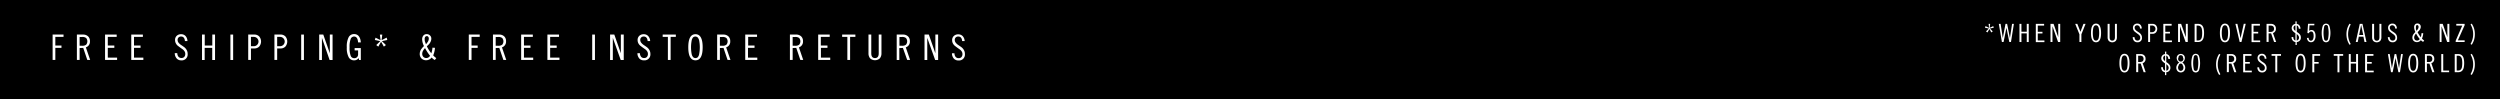 <svg id="Layer_1" data-name="Layer 1" xmlns="http://www.w3.org/2000/svg" viewBox="0 0 994 39.38"><defs><style>.cls-1{fill:#fff;}</style></defs><title>freeshipping-thin</title><rect width="994" height="39.38"/><path class="cls-1" d="M20.92,101.66V91.55h4.34v0.92H22v3.44h2.44v0.92H22v4.82H20.92Z" transform="translate(0 -77.81)"/><path class="cls-1" d="M30.57,101.66V91.55H33a2.87,2.87,0,0,1,2,.69,2.47,2.47,0,0,1,.76,1.92,2.36,2.36,0,0,1-1.62,2.48l1.71,5H34.71l-1.62-4.79-1.43.06v4.73H30.57Zm1.09-9.18V96h1a2.34,2.34,0,0,0,1.6-.43,2.08,2.08,0,0,0,0-2.63,2.35,2.35,0,0,0-1.6-.43h-1Z" transform="translate(0 -77.81)"/><path class="cls-1" d="M41.77,91.55h4.62v0.92H42.86v3.44h2.6v0.92h-2.6v3.89h3.7v0.92H41.77V91.55Z" transform="translate(0 -77.81)"/><path class="cls-1" d="M52.19,91.55h4.62v0.92H53.28v3.44h2.6v0.92h-2.6v3.89H57v0.92H52.19V91.55Z" transform="translate(0 -77.81)"/><path class="cls-1" d="M74.53,94.15h-1Q73.37,92.33,72,92.33a1.38,1.38,0,0,0-1,.37,1.29,1.29,0,0,0-.38,1A1.73,1.73,0,0,0,71,94.79a4.38,4.38,0,0,0,1,.9q0.6,0.39,1.19.82a3.82,3.82,0,0,1,1,1.13,3,3,0,0,1,.42,1.59,2.35,2.35,0,0,1-2.59,2.58A2.33,2.33,0,0,1,70.2,101a3.16,3.16,0,0,1-.71-2.07h1a2.29,2.29,0,0,0,.45,1.42,1.49,1.49,0,0,0,1.22.51,1.42,1.42,0,0,0,1.1-.43,1.75,1.75,0,0,0,.4-1.23,1.82,1.82,0,0,0-.3-1,2.88,2.88,0,0,0-.75-0.79l-1-.71q-0.53-.39-1-0.76A3,3,0,0,1,69.9,95a2.64,2.64,0,0,1-.3-1.25,2.25,2.25,0,0,1,.67-1.71A2.44,2.44,0,0,1,72,91.41a2.31,2.31,0,0,1,1.77.71A3.07,3.07,0,0,1,74.53,94.15Z" transform="translate(0 -77.81)"/><path class="cls-1" d="M80.32,91.55h1.09v4.37h3V91.55h1.09v10.11H84.38V96.84h-3v4.82H80.32V91.55Z" transform="translate(0 -77.81)"/><path class="cls-1" d="M91.61,91.55H92.7v10.11H91.61V91.55Z" transform="translate(0 -77.81)"/><path class="cls-1" d="M98.69,101.66V91.55h2.38a2.6,2.6,0,0,1,2,.76,3.13,3.13,0,0,1,0,4,2.6,2.6,0,0,1-2,.76H99.78v4.56H98.69Zm1.09-9.18v3.7h1.15a1.85,1.85,0,0,0,0-3.7H99.78Z" transform="translate(0 -77.81)"/><path class="cls-1" d="M109.11,101.66V91.55h2.38a2.6,2.6,0,0,1,2,.76,3.13,3.13,0,0,1,0,4,2.6,2.6,0,0,1-2,.76H110.2v4.56h-1.09Zm1.09-9.18v3.7h1.15a1.85,1.85,0,0,0,0-3.7H110.2Z" transform="translate(0 -77.81)"/><path class="cls-1" d="M119.75,91.55h1.09v10.11h-1.09V91.55Z" transform="translate(0 -77.81)"/><path class="cls-1" d="M126.83,91.55h1.71l2.6,7.45h0V91.55h1.09v10.11h-1.18L128,92.87h0v8.79h-1.09V91.55Z" transform="translate(0 -77.81)"/><path class="cls-1" d="M143.46,94.66h-1.09q-0.15-2.32-1.58-2.32a1.44,1.44,0,0,0-1.37,1,8.85,8.85,0,0,0-.43,3.3,8.85,8.85,0,0,0,.43,3.3,1.44,1.44,0,0,0,1.37,1,1.58,1.58,0,0,0,1.18-.41,1.62,1.62,0,0,0,.41-1.18V97.85H141V96.93h2.46v4.73h-0.7l-0.14-.76a2.17,2.17,0,0,1-1.83.9,2.38,2.38,0,0,1-2.15-1.22,7.91,7.91,0,0,1-.75-4,7.91,7.91,0,0,1,.75-4,2.38,2.38,0,0,1,2.15-1.22,2.42,2.42,0,0,1,1.18.27,2.19,2.19,0,0,1,.81.75,3.91,3.91,0,0,1,.47,1A6.1,6.1,0,0,1,143.46,94.66Z" transform="translate(0 -77.81)"/><path class="cls-1" d="M152,91.55l-0.28,2.21,2-1L154,93.71l-2.16.45,1.6,1.57-0.81.62-1.11-1.93-1.11,1.93-0.81-.62,1.6-1.57-2.16-.45,0.28-.92,2,1-0.28-2.21H152Z" transform="translate(0 -77.81)"/><path class="cls-1" d="M171.94,96.76l1,0.06a8.94,8.94,0,0,1-.7,3,6.57,6.57,0,0,0,1.23,1.09l-0.59.76a4.15,4.15,0,0,1-1.26-1,2.69,2.69,0,0,1-2.14,1.09,2.57,2.57,0,0,1-1.89-.69,2.53,2.53,0,0,1-.7-1.88,2.76,2.76,0,0,1,.09-0.7,4.57,4.57,0,0,1,.19-0.59,2.72,2.72,0,0,1,.33-0.55l0.34-.45q0.1-.13.39-0.43l0.33-.36a6.22,6.22,0,0,1-.71-2.59,2.3,2.3,0,0,1,.5-1.59,1.63,1.63,0,0,1,1.27-.55,1.84,1.84,0,0,1,1.35.52,1.69,1.69,0,0,1,.52,1.25,2.84,2.84,0,0,1-.29,1.26,3.8,3.8,0,0,1-.58.91q-0.29.31-.9,0.9A12.9,12.9,0,0,0,171.49,99,8.48,8.48,0,0,0,171.94,96.76Zm-4.06,2.38a1.77,1.77,0,0,0,.44,1.27,1.64,1.64,0,0,0,1.25.47,1.46,1.46,0,0,0,.78-0.24A2.16,2.16,0,0,0,171,100a16.85,16.85,0,0,1-2-3.07,4.58,4.58,0,0,0-.75,1A2.4,2.4,0,0,0,167.88,99.14Zm1-5.67q0,0.15,0,.31a2.83,2.83,0,0,0,0,.32L169,94.36a2.29,2.29,0,0,0,.09.29l0.08,0.24,0.1,0.27,0.09,0.24a6.32,6.32,0,0,0,.85-1.16,2.37,2.37,0,0,0,.28-1.15,1,1,0,0,0-.22-0.64,0.64,0.64,0,0,0-.5-0.28Q168.83,92.17,168.83,93.47Z" transform="translate(0 -77.81)"/><path class="cls-1" d="M186.39,101.66V91.55h4.34v0.92h-3.25v3.44h2.44v0.92h-2.44v4.82h-1.09Z" transform="translate(0 -77.81)"/><path class="cls-1" d="M196,101.66V91.55h2.44a2.87,2.87,0,0,1,2,.69,2.47,2.47,0,0,1,.76,1.92,2.36,2.36,0,0,1-1.62,2.48l1.71,5h-1.15l-1.62-4.79-1.43.06v4.73H196Zm1.09-9.18V96h1a2.34,2.34,0,0,0,1.6-.43,2.08,2.08,0,0,0,0-2.63,2.35,2.35,0,0,0-1.6-.43h-1Z" transform="translate(0 -77.81)"/><path class="cls-1" d="M207.23,91.55h4.62v0.92h-3.53v3.44h2.6v0.92h-2.6v3.89H212v0.92h-4.79V91.55Z" transform="translate(0 -77.81)"/><path class="cls-1" d="M217.65,91.55h4.62v0.92h-3.53v3.44h2.6v0.92h-2.6v3.89h3.7v0.92h-4.79V91.55Z" transform="translate(0 -77.81)"/><path class="cls-1" d="M235.46,91.55h1.09v10.11h-1.09V91.55Z" transform="translate(0 -77.81)"/><path class="cls-1" d="M242.54,91.55h1.71l2.6,7.45h0V91.55H248v10.11H246.8l-3.14-8.79h0v8.79h-1.09V91.55Z" transform="translate(0 -77.81)"/><path class="cls-1" d="M258.5,94.15h-1q-0.15-1.82-1.55-1.82a1.38,1.38,0,0,0-1,.37,1.29,1.29,0,0,0-.38,1,1.73,1.73,0,0,0,.42,1.13,4.38,4.38,0,0,0,1,.9q0.6,0.39,1.19.82a3.82,3.82,0,0,1,1,1.13,3,3,0,0,1,.42,1.59A2.35,2.35,0,0,1,256,101.8a2.33,2.33,0,0,1-1.85-.78,3.16,3.16,0,0,1-.71-2.07h1a2.29,2.29,0,0,0,.45,1.42,1.49,1.49,0,0,0,1.22.51,1.42,1.42,0,0,0,1.1-.43,1.75,1.75,0,0,0,.4-1.23,1.82,1.82,0,0,0-.3-1,2.88,2.88,0,0,0-.75-0.79l-1-.71q-0.53-.39-1-0.76a3,3,0,0,1-.75-0.94,2.64,2.64,0,0,1-.3-1.25,2.25,2.25,0,0,1,.67-1.71,2.44,2.44,0,0,1,1.76-.64,2.31,2.31,0,0,1,1.77.71A3.07,3.07,0,0,1,258.5,94.15Z" transform="translate(0 -77.81)"/><path class="cls-1" d="M263.47,91.55h5.24v0.92h-2.07v9.18h-1.09V92.47h-2.07V91.55Z" transform="translate(0 -77.81)"/><path class="cls-1" d="M276.52,91.41q2.86,0,2.86,5.19t-2.86,5.19q-2.86,0-2.86-5.19T276.52,91.41ZM278,99.22A14.11,14.11,0,0,0,278,94a2.68,2.68,0,0,0-.62-1.32,1.38,1.38,0,0,0-1.81,0A2.68,2.68,0,0,0,275,94a14.11,14.11,0,0,0,0,5.24,2.68,2.68,0,0,0,.62,1.32,1.38,1.38,0,0,0,1.81,0A2.68,2.68,0,0,0,278,99.22Z" transform="translate(0 -77.81)"/><path class="cls-1" d="M285.14,101.66V91.55h2.44a2.87,2.87,0,0,1,2,.69,2.47,2.47,0,0,1,.76,1.92,2.36,2.36,0,0,1-1.62,2.48l1.71,5h-1.15l-1.62-4.79-1.43.06v4.73h-1.09Zm1.09-9.18V96h1a2.34,2.34,0,0,0,1.6-.43,2.08,2.08,0,0,0,0-2.63,2.35,2.35,0,0,0-1.6-.43h-1Z" transform="translate(0 -77.81)"/><path class="cls-1" d="M296.34,91.55H301v0.92h-3.53v3.44H300v0.92h-2.6v3.89h3.7v0.92h-4.79V91.55Z" transform="translate(0 -77.81)"/><path class="cls-1" d="M314.07,101.66V91.55h2.44a2.87,2.87,0,0,1,2,.69,2.47,2.47,0,0,1,.76,1.92,2.36,2.36,0,0,1-1.62,2.48l1.71,5h-1.15l-1.62-4.79-1.43.06v4.73h-1.09Zm1.09-9.18V96h1a2.34,2.34,0,0,0,1.6-.43,2.08,2.08,0,0,0,0-2.63,2.35,2.35,0,0,0-1.6-.43h-1Z" transform="translate(0 -77.81)"/><path class="cls-1" d="M325.27,91.55h4.62v0.92h-3.53v3.44H329v0.92h-2.6v3.89h3.7v0.92h-4.79V91.55Z" transform="translate(0 -77.81)"/><path class="cls-1" d="M334.86,91.55h5.24v0.92H338v9.18h-1.09V92.47h-2.07V91.55Z" transform="translate(0 -77.81)"/><path class="cls-1" d="M345.33,91.55h1.09V99q0,1.9,1.48,1.9t1.48-1.9V91.55h1.09V99a3.07,3.07,0,0,1-.64,2,2.86,2.86,0,0,1-3.88,0,3.07,3.07,0,0,1-.64-2V91.55Z" transform="translate(0 -77.81)"/><path class="cls-1" d="M356.53,101.66V91.55H359a2.87,2.87,0,0,1,2,.69,2.47,2.47,0,0,1,.76,1.92,2.36,2.36,0,0,1-1.62,2.48l1.71,5h-1.15L359,96.87l-1.43.06v4.73h-1.09Zm1.09-9.18V96h1a2.34,2.34,0,0,0,1.6-.43,2.08,2.08,0,0,0,0-2.63,2.35,2.35,0,0,0-1.6-.43h-1Z" transform="translate(0 -77.81)"/><path class="cls-1" d="M367.59,91.55h1.71L371.9,99h0V91.55H373v10.11h-1.18l-3.14-8.79h0v8.79h-1.09V91.55Z" transform="translate(0 -77.81)"/><path class="cls-1" d="M383.55,94.15h-1q-0.15-1.82-1.55-1.82a1.38,1.38,0,0,0-1,.37,1.29,1.29,0,0,0-.38,1,1.73,1.73,0,0,0,.42,1.13,4.38,4.38,0,0,0,1,.9q0.6,0.39,1.19.82a3.82,3.82,0,0,1,1,1.13,3,3,0,0,1,.42,1.59,2.35,2.35,0,0,1-2.59,2.58,2.33,2.33,0,0,1-1.85-.78,3.16,3.16,0,0,1-.71-2.07h1a2.29,2.29,0,0,0,.45,1.42,1.49,1.49,0,0,0,1.22.51,1.42,1.42,0,0,0,1.1-.43,1.75,1.75,0,0,0,.4-1.23,1.82,1.82,0,0,0-.3-1,2.88,2.88,0,0,0-.75-0.79l-1-.71q-0.53-.39-1-0.76a3,3,0,0,1-.75-0.94,2.64,2.64,0,0,1-.3-1.25,2.25,2.25,0,0,1,.67-1.71,2.44,2.44,0,0,1,1.76-.64,2.31,2.31,0,0,1,1.77.71A3.07,3.07,0,0,1,383.55,94.15Z" transform="translate(0 -77.81)"/><path class="cls-1" d="M791.28,87.3l-0.2,1.58,1.44-.7,0.2,0.66-1.54.32,1.14,1.12-0.58.44L791,89.34l-0.79,1.38-0.58-.44,1.14-1.12-1.54-.32,0.2-.66,1.44,0.7-0.2-1.58h0.66Z" transform="translate(0 -77.81)"/><path class="cls-1" d="M794.73,87.3h0.72l0.86,5.64h0l1.08-5.64h0.64l1.12,5.64h0L800,87.3h0.72l-1.16,7.22h-0.66l-1.14-5.67h0l-1.14,5.67h-0.66Z" transform="translate(0 -77.81)"/><path class="cls-1" d="M802.94,87.3h0.78v3.12h2.12V87.3h0.78v7.22h-0.78V91.08h-2.12v3.44h-0.78V87.3Z" transform="translate(0 -77.81)"/><path class="cls-1" d="M809.44,87.3h3.3V88h-2.52v2.46h1.86v0.66h-1.86v2.78h2.64v0.66h-3.42V87.3Z" transform="translate(0 -77.81)"/><path class="cls-1" d="M815.28,87.3h1.22l1.86,5.32h0V87.3h0.78v7.22h-0.84l-2.24-6.28h0v6.28h-0.78V87.3Z" transform="translate(0 -77.81)"/><path class="cls-1" d="M825.1,87.3h0.84l1.24,3.16,1.2-3.16h0.84l-1.66,4.16v3.06h-0.78V91.46Z" transform="translate(0 -77.81)"/><path class="cls-1" d="M833.38,87.2q2,0,2,3.71t-2,3.71q-2,0-2-3.71T833.38,87.2Zm1.08,5.58a10.09,10.09,0,0,0,0-3.74A1.93,1.93,0,0,0,834,88.1a1,1,0,0,0-1.29,0,1.92,1.92,0,0,0-.44.94,10.09,10.09,0,0,0,0,3.74,1.92,1.92,0,0,0,.44.94,1,1,0,0,0,1.29,0A1.93,1.93,0,0,0,834.47,92.78Z" transform="translate(0 -77.81)"/><path class="cls-1" d="M838,87.3h0.78v5.3q0,1.36,1.06,1.36t1.06-1.36V87.3h0.78v5.32a2.19,2.19,0,0,1-.46,1.46,2,2,0,0,1-2.77,0,2.19,2.19,0,0,1-.46-1.46V87.3Z" transform="translate(0 -77.81)"/><path class="cls-1" d="M851.56,89.16h-0.72a1.14,1.14,0,0,0-1.11-1.3,1,1,0,0,0-.72.27,0.91,0.91,0,0,0-.27.68,1.24,1.24,0,0,0,.3.81,3.13,3.13,0,0,0,.73.64q0.42,0.28.85,0.58a2.74,2.74,0,0,1,.73.8,2.15,2.15,0,0,1,.3,1.13,1.68,1.68,0,0,1-1.85,1.84,1.66,1.66,0,0,1-1.32-.56,2.26,2.26,0,0,1-.51-1.48h0.72a1.64,1.64,0,0,0,.32,1,1.06,1.06,0,0,0,.87.37,1,1,0,0,0,.79-0.31,1.25,1.25,0,0,0,.29-0.88,1.31,1.31,0,0,0-.21-0.71,2.06,2.06,0,0,0-.54-0.56l-0.7-.51-0.7-.54a2.12,2.12,0,0,1-.54-0.67,1.89,1.89,0,0,1-.21-0.89,1.61,1.61,0,0,1,.48-1.22,1.75,1.75,0,0,1,1.26-.46,1.65,1.65,0,0,1,1.26.51A2.19,2.19,0,0,1,851.56,89.16Z" transform="translate(0 -77.81)"/><path class="cls-1" d="M854.1,94.52V87.3h1.7a1.86,1.86,0,0,1,1.4.54,2.24,2.24,0,0,1,0,2.88,1.86,1.86,0,0,1-1.4.54h-0.92v3.26H854.1ZM854.88,88V90.6h0.82a1.32,1.32,0,0,0,0-2.64h-0.82Z" transform="translate(0 -77.81)"/><path class="cls-1" d="M860.14,87.3h3.3V88h-2.52v2.46h1.86v0.66h-1.86v2.78h2.64v0.66h-3.42V87.3Z" transform="translate(0 -77.81)"/><path class="cls-1" d="M866,87.3h1.22l1.86,5.32h0V87.3h0.78v7.22H869l-2.24-6.28h0v6.28H866V87.3Z" transform="translate(0 -77.81)"/><path class="cls-1" d="M872.58,94.52V87.3h1.34a2.67,2.67,0,0,1,1,.18,1.91,1.91,0,0,1,.76.58,2.77,2.77,0,0,1,.49,1.12,9.15,9.15,0,0,1,0,3.46,2.77,2.77,0,0,1-.49,1.12,1.91,1.91,0,0,1-.76.58,2.67,2.67,0,0,1-1,.18h-1.34ZM873.36,88v5.9h0.42a2.24,2.24,0,0,0,.77-0.11,1.28,1.28,0,0,0,.56-0.43,2.13,2.13,0,0,0,.36-0.9,9.82,9.82,0,0,0,0-3,2.13,2.13,0,0,0-.36-0.91,1.27,1.27,0,0,0-.56-0.43,2.21,2.21,0,0,0-.77-0.12h-0.42Z" transform="translate(0 -77.81)"/><path class="cls-1" d="M884.64,87.2q2,0,2,3.71t-2,3.71q-2,0-2-3.71T884.64,87.2Zm1.08,5.58a10.09,10.09,0,0,0,0-3.74,1.92,1.92,0,0,0-.44-0.94,1,1,0,0,0-1.29,0,1.93,1.93,0,0,0-.44.94,10.09,10.09,0,0,0,0,3.74,1.93,1.93,0,0,0,.44.94,1,1,0,0,0,1.29,0A1.92,1.92,0,0,0,885.73,92.78Z" transform="translate(0 -77.81)"/><path class="cls-1" d="M888.8,87.3h0.78L890.85,93h0l1.27-5.72h0.78l-1.7,7.22H890.5Z" transform="translate(0 -77.81)"/><path class="cls-1" d="M895.24,87.3h3.3V88H896v2.46h1.86v0.66H896v2.78h2.64v0.66h-3.42V87.3Z" transform="translate(0 -77.81)"/><path class="cls-1" d="M901.18,94.52V87.3h1.74a2.05,2.05,0,0,1,1.43.5,1.76,1.76,0,0,1,.54,1.38,1.69,1.69,0,0,1-1.16,1.77L905,94.52h-0.82L903,91.1l-1,0v3.38h-0.78ZM902,88v2.5h0.68a1.68,1.68,0,0,0,1.15-.31,1.49,1.49,0,0,0,0-1.88,1.68,1.68,0,0,0-1.15-.31H902Z" transform="translate(0 -77.81)"/><path class="cls-1" d="M911.12,92.54h0.72a1.26,1.26,0,0,0,.82,1.38V91c-0.23-.15-0.42-0.28-0.55-0.39a5.14,5.14,0,0,1-.45-0.42,1.65,1.65,0,0,1-.36-0.54,1.71,1.71,0,0,1-.12-0.64,1.67,1.67,0,0,1,.41-1.15,1.64,1.64,0,0,1,1.07-.54v-1h0.5v1a1.59,1.59,0,0,1,1.11.62,2.21,2.21,0,0,1,.41,1.3H914a2.06,2.06,0,0,0-.23-0.83,1,1,0,0,0-.58-0.49v2.55l0.6,0.42a5.19,5.19,0,0,1,.49.45,1.83,1.83,0,0,1,.42.64,2.17,2.17,0,0,1,.13.76,1.74,1.74,0,0,1-.45,1.24,1.8,1.8,0,0,1-1.19.55v1.16h-0.5V94.52a1.66,1.66,0,0,1-1.14-.64A2.17,2.17,0,0,1,911.12,92.54Zm1.54-2.44V87.9a0.89,0.89,0,0,0-.55.35,1.07,1.07,0,0,0-.21.66A1.55,1.55,0,0,0,912.66,90.1Zm0.5,1.22v2.6a0.93,0.93,0,0,0,.67-0.36,1.25,1.25,0,0,0,.25-0.8,1.28,1.28,0,0,0-.24-0.76A3.35,3.35,0,0,0,913.16,91.32Z" transform="translate(0 -77.81)"/><path class="cls-1" d="M917.24,92.9l0.66-.06Q918,94,918.82,94a0.89,0.89,0,0,0,.78-0.49,2.69,2.69,0,0,0,.3-1.4q0-1.77-1-1.77a0.9,0.9,0,0,0-.56.2,1,1,0,0,0-.35.5l-0.56-.1,0.24-3.66h2.54l-0.06.6h-1.9l-0.14,2.2a1.43,1.43,0,0,1,1-.34,1.31,1.31,0,0,1,1.11.61,3,3,0,0,1,.43,1.74,3,3,0,0,1-.5,1.85,1.52,1.52,0,0,1-1.26.66,1.44,1.44,0,0,1-1.16-.49A2.05,2.05,0,0,1,917.24,92.9Z" transform="translate(0 -77.81)"/><path class="cls-1" d="M926.16,88.09a9.6,9.6,0,0,1,0,5.65,1.42,1.42,0,0,1-2.63,0,9.6,9.6,0,0,1,0-5.65A1.42,1.42,0,0,1,926.16,88.09Zm-0.54,5.23a11.74,11.74,0,0,0,0-4.82,0.77,0.77,0,0,0-1.54,0,11.74,11.74,0,0,0,0,4.82A0.77,0.77,0,0,0,925.61,93.32Z" transform="translate(0 -77.81)"/><path class="cls-1" d="M934.66,95.32l-0.48.3a8,8,0,0,1-.94-2,8.35,8.35,0,0,1,0-4.4,8,8,0,0,1,.94-2l0.48,0.3A7.74,7.74,0,0,0,934.66,95.32Z" transform="translate(0 -77.81)"/><path class="cls-1" d="M938.24,87.3h1.08l1.59,7.22h-0.78l-0.43-2.14h-1.84l-0.43,2.14h-0.78Zm0.53,0.54L938,91.72h1.62l-0.8-3.88h0Z" transform="translate(0 -77.81)"/><path class="cls-1" d="M943.16,87.3h0.78v5.3Q943.94,94,945,94t1.06-1.36V87.3h0.78v5.32a2.19,2.19,0,0,1-.46,1.46,2,2,0,0,1-2.77,0,2.19,2.19,0,0,1-.46-1.46V87.3Z" transform="translate(0 -77.81)"/><path class="cls-1" d="M953,89.16h-0.72a1.14,1.14,0,0,0-1.11-1.3,1,1,0,0,0-.72.27,0.91,0.91,0,0,0-.27.68,1.24,1.24,0,0,0,.3.81,3.13,3.13,0,0,0,.73.64q0.42,0.28.85,0.58a2.74,2.74,0,0,1,.73.8,2.15,2.15,0,0,1,.3,1.13,1.68,1.68,0,0,1-1.85,1.84,1.66,1.66,0,0,1-1.32-.56,2.26,2.26,0,0,1-.51-1.48h0.72a1.64,1.64,0,0,0,.32,1,1.06,1.06,0,0,0,.87.37,1,1,0,0,0,.79-0.31,1.25,1.25,0,0,0,.29-0.88,1.31,1.31,0,0,0-.21-0.71,2.06,2.06,0,0,0-.54-0.56l-0.7-.51-0.7-.54a2.12,2.12,0,0,1-.54-0.67,1.89,1.89,0,0,1-.21-0.89,1.61,1.61,0,0,1,.48-1.22,1.75,1.75,0,0,1,1.26-.46,1.65,1.65,0,0,1,1.26.51A2.19,2.19,0,0,1,953,89.16Z" transform="translate(0 -77.81)"/><path class="cls-1" d="M962.78,91l0.7,0a6.4,6.4,0,0,1-.5,2.14,4.64,4.64,0,0,0,.88.78l-0.42.54a3,3,0,0,1-.9-0.68,1.93,1.93,0,0,1-1.53.78,1.83,1.83,0,0,1-1.35-.5,1.81,1.81,0,0,1-.5-1.35,2,2,0,0,1,.07-0.5,3.45,3.45,0,0,1,.14-0.42,2,2,0,0,1,.23-0.39l0.24-.32,0.28-.31,0.24-.25a4.42,4.42,0,0,1-.51-1.85,1.64,1.64,0,0,1,.36-1.13,1.16,1.16,0,0,1,.91-0.39,1.32,1.32,0,0,1,1,.37,1.21,1.21,0,0,1,.38.89,2,2,0,0,1-.21.9,2.72,2.72,0,0,1-.41.65q-0.21.22-.65,0.64a9.19,9.19,0,0,0,1.29,2A6.13,6.13,0,0,0,962.78,91Zm-2.9,1.7a1.27,1.27,0,0,0,.31.91,1.17,1.17,0,0,0,.89.33,1,1,0,0,0,.56-0.17,1.55,1.55,0,0,0,.45-0.43,12,12,0,0,1-1.46-2.19,3.27,3.27,0,0,0-.54.74A1.71,1.71,0,0,0,959.88,92.72Zm0.68-4c0,0.07,0,.15,0,0.22s0,0.15,0,.23l0,0.19a1.58,1.58,0,0,0,.06.21l0.06,0.17,0.07,0.2,0.06,0.17a4.61,4.61,0,0,0,.61-0.83,1.7,1.7,0,0,0,.2-0.82,0.71,0.71,0,0,0-.16-0.46,0.46,0.46,0,0,0-.36-0.2Q960.56,87.74,960.56,88.67Z" transform="translate(0 -77.81)"/><path class="cls-1" d="M970,87.3h1.22l1.86,5.32h0V87.3h0.78v7.22H973l-2.24-6.28h0v6.28H970V87.3Z" transform="translate(0 -77.81)"/><path class="cls-1" d="M976.62,87.3h3.32v0.54l-2.68,6h2.68v0.66h-3.56V94l2.6-6h-2.36V87.3Z" transform="translate(0 -77.81)"/><path class="cls-1" d="M982.28,87.5l0.48-.3a8,8,0,0,1,.95,2,8.35,8.35,0,0,1,0,4.4,8,8,0,0,1-.95,2l-0.48-.3A7.74,7.74,0,0,0,982.28,87.5Z" transform="translate(0 -77.81)"/><path class="cls-1" d="M844.69,99.2q2,0,2,3.71t-2,3.71q-2,0-2-3.71T844.69,99.2Zm1.08,5.58a10.09,10.09,0,0,0,0-3.74,1.93,1.93,0,0,0-.44-0.94,1,1,0,0,0-1.29,0,1.92,1.92,0,0,0-.44.94,10.09,10.09,0,0,0,0,3.74,1.92,1.92,0,0,0,.44.94,1,1,0,0,0,1.29,0A1.93,1.93,0,0,0,845.78,104.78Z" transform="translate(0 -77.81)"/><path class="cls-1" d="M849.35,106.52V99.3h1.74a2.05,2.05,0,0,1,1.44.5,1.76,1.76,0,0,1,.54,1.37,1.69,1.69,0,0,1-1.16,1.77l1.22,3.58h-0.82l-1.16-3.42-1,0v3.38h-0.78Zm0.78-6.56v2.5h0.68a1.67,1.67,0,0,0,1.14-.31,1.49,1.49,0,0,0,0-1.88,1.68,1.68,0,0,0-1.14-.31h-0.68Z" transform="translate(0 -77.81)"/><path class="cls-1" d="M859.29,104.54H860a1.26,1.26,0,0,0,.82,1.38V103q-0.35-.23-0.55-0.39a5,5,0,0,1-.45-0.42,1.64,1.64,0,0,1-.37-0.54,1.73,1.73,0,0,1-.12-0.64,1.67,1.67,0,0,1,.41-1.15,1.64,1.64,0,0,1,1.07-.54v-1h0.5v1a1.59,1.59,0,0,1,1.11.62,2.2,2.2,0,0,1,.41,1.3h-0.72a2,2,0,0,0-.22-0.83,1,1,0,0,0-.58-0.49v2.55l0.6,0.42a5.07,5.07,0,0,1,.49.45,1.83,1.83,0,0,1,.42.64,2.15,2.15,0,0,1,.13.76,1.74,1.74,0,0,1-.45,1.24,1.79,1.79,0,0,1-1.19.55v1.16h-0.5v-1.16a1.66,1.66,0,0,1-1.14-.64A2.17,2.17,0,0,1,859.29,104.54Zm1.54-2.44V99.9a0.89,0.89,0,0,0-.55.35,1.06,1.06,0,0,0-.21.66A1.55,1.55,0,0,0,860.83,102.1Zm0.5,1.22v2.6a0.93,0.93,0,0,0,.67-0.36,1.26,1.26,0,0,0,.25-0.8A1.28,1.28,0,0,0,862,104,3.37,3.37,0,0,0,861.33,103.32Z" transform="translate(0 -77.81)"/><path class="cls-1" d="M868.85,104.7a2,2,0,0,1-.48,1.36,1.79,1.79,0,0,1-2.59,0,2,2,0,0,1-.48-1.36,2.41,2.41,0,0,1,1.16-2,3.09,3.09,0,0,1-.75-0.83,2,2,0,0,1-.25-1,1.55,1.55,0,0,1,.47-1.16,1.67,1.67,0,0,1,2.3,0,1.55,1.55,0,0,1,.47,1.16,2,2,0,0,1-.24,1,3.11,3.11,0,0,1-.76.83A2.41,2.41,0,0,1,868.85,104.7Zm-0.72,0a1.51,1.51,0,0,0-.28-0.91,0.79,0.79,0,0,0-1.57,0,1.51,1.51,0,0,0-.28.91,1.53,1.53,0,0,0,.28.9,1,1,0,0,0,1.57,0A1.53,1.53,0,0,0,868.13,104.73Zm-0.16-4a1,1,0,0,0-.23-0.66,0.94,0.94,0,0,0-1.34,0,1,1,0,0,0-.23.66A1.05,1.05,0,1,0,868,100.74Z" transform="translate(0 -77.81)"/><path class="cls-1" d="M874.33,100.09a9.6,9.6,0,0,1,0,5.65,1.42,1.42,0,0,1-2.63,0,9.6,9.6,0,0,1,0-5.65A1.42,1.42,0,0,1,874.33,100.09Zm-0.54,5.23a11.74,11.74,0,0,0,0-4.82,0.77,0.77,0,0,0-1.54,0,11.74,11.74,0,0,0,0,4.82A0.77,0.77,0,0,0,873.78,105.32Z" transform="translate(0 -77.81)"/><path class="cls-1" d="M882.83,107.32l-0.48.3a8,8,0,0,1-.95-2,8.35,8.35,0,0,1,0-4.4,8,8,0,0,1,.95-2l0.48,0.3A7.74,7.74,0,0,0,882.83,107.32Z" transform="translate(0 -77.81)"/><path class="cls-1" d="M885.39,106.52V99.3h1.74a2.05,2.05,0,0,1,1.44.5,1.76,1.76,0,0,1,.54,1.37,1.69,1.69,0,0,1-1.16,1.77l1.22,3.58h-0.82l-1.16-3.42-1,0v3.38h-0.78Zm0.78-6.56v2.5h0.68a1.67,1.67,0,0,0,1.14-.31,1.49,1.49,0,0,0,0-1.88,1.68,1.68,0,0,0-1.14-.31h-0.68Z" transform="translate(0 -77.81)"/><path class="cls-1" d="M891.89,99.3h3.3V100h-2.52v2.46h1.86v0.66h-1.86v2.78h2.64v0.66h-3.42V99.3Z" transform="translate(0 -77.81)"/><path class="cls-1" d="M901.13,101.16h-0.72a1.14,1.14,0,0,0-1.11-1.3,1,1,0,0,0-.72.27,0.92,0.92,0,0,0-.27.68,1.24,1.24,0,0,0,.3.81,3.14,3.14,0,0,0,.72.64q0.42,0.28.85,0.58a2.74,2.74,0,0,1,.72.8,2.15,2.15,0,0,1,.3,1.13,1.68,1.68,0,0,1-1.85,1.84,1.66,1.66,0,0,1-1.33-.56,2.25,2.25,0,0,1-.5-1.48h0.72a1.64,1.64,0,0,0,.32,1,1.06,1.06,0,0,0,.87.37,1,1,0,0,0,.79-0.31,1.25,1.25,0,0,0,.28-0.88,1.3,1.3,0,0,0-.21-0.71,2,2,0,0,0-.54-0.56l-0.7-.51-0.7-.54a2.1,2.1,0,0,1-.54-0.67,1.88,1.88,0,0,1-.21-0.89,1.61,1.61,0,0,1,.48-1.22,1.75,1.75,0,0,1,1.26-.46,1.65,1.65,0,0,1,1.26.51A2.19,2.19,0,0,1,901.13,101.16Z" transform="translate(0 -77.81)"/><path class="cls-1" d="M903.18,99.3h3.74V100h-1.48v6.56h-0.78V100h-1.48V99.3Z" transform="translate(0 -77.81)"/><path class="cls-1" d="M914.72,99.2q2,0,2,3.71t-2,3.71q-2,0-2-3.71T914.72,99.2Zm1.08,5.58a10.09,10.09,0,0,0,0-3.74,1.92,1.92,0,0,0-.44-0.94,1,1,0,0,0-1.29,0,1.93,1.93,0,0,0-.44.94,10.09,10.09,0,0,0,0,3.74,1.93,1.93,0,0,0,.44.94,1,1,0,0,0,1.29,0A1.92,1.92,0,0,0,915.8,104.78Z" transform="translate(0 -77.81)"/><path class="cls-1" d="M919.38,106.52V99.3h3.1V100h-2.32v2.46h1.74v0.66h-1.74v3.44h-0.78Z" transform="translate(0 -77.81)"/><path class="cls-1" d="M927.9,99.3h3.74V100h-1.48v6.56h-0.78V100H927.9V99.3Z" transform="translate(0 -77.81)"/><path class="cls-1" d="M933.88,99.3h0.78v3.12h2.12V99.3h0.78v7.22h-0.78v-3.44h-2.12v3.44h-0.78V99.3Z" transform="translate(0 -77.81)"/><path class="cls-1" d="M940.38,99.3h3.3V100h-2.52v2.46H943v0.66h-1.86v2.78h2.64v0.66h-3.42V99.3Z" transform="translate(0 -77.81)"/><path class="cls-1" d="M949.44,99.3h0.72l0.86,5.64h0l1.08-5.64h0.64l1.12,5.64h0l0.8-5.64h0.72l-1.16,7.22H953.6l-1.14-5.67h0l-1.14,5.67h-0.66Z" transform="translate(0 -77.81)"/><path class="cls-1" d="M959.49,99.2q2,0,2,3.71t-2,3.71q-2,0-2-3.71T959.49,99.2Zm1.08,5.58a10.09,10.09,0,0,0,0-3.74,1.92,1.92,0,0,0-.44-0.94,1,1,0,0,0-1.29,0,1.93,1.93,0,0,0-.44.94,10.09,10.09,0,0,0,0,3.74,1.93,1.93,0,0,0,.44.94,1,1,0,0,0,1.29,0A1.92,1.92,0,0,0,960.57,104.78Z" transform="translate(0 -77.81)"/><path class="cls-1" d="M964.15,106.52V99.3h1.74a2.05,2.05,0,0,1,1.43.5,1.76,1.76,0,0,1,.54,1.37,1.69,1.69,0,0,1-1.16,1.77l1.22,3.58h-0.82l-1.16-3.42-1,0v3.38h-0.78Zm0.78-6.56v2.5h0.68a1.68,1.68,0,0,0,1.15-.31,1.49,1.49,0,0,0,0-1.88,1.68,1.68,0,0,0-1.15-.31h-0.68Z" transform="translate(0 -77.81)"/><path class="cls-1" d="M970.65,99.3h0.78v6.56h2.34v0.66h-3.12V99.3Z" transform="translate(0 -77.81)"/><path class="cls-1" d="M976,106.52V99.3h1.34a2.67,2.67,0,0,1,1,.18,1.91,1.91,0,0,1,.76.58,2.77,2.77,0,0,1,.49,1.12,9.15,9.15,0,0,1,0,3.46,2.77,2.77,0,0,1-.49,1.12,1.91,1.91,0,0,1-.76.58,2.67,2.67,0,0,1-1,.18H976Zm0.78-6.56v5.9h0.42a2.25,2.25,0,0,0,.77-0.11,1.27,1.27,0,0,0,.55-0.43,2.15,2.15,0,0,0,.36-0.9,9.82,9.82,0,0,0,0-3,2.15,2.15,0,0,0-.36-0.91,1.26,1.26,0,0,0-.55-0.43,2.22,2.22,0,0,0-.77-0.12h-0.42Z" transform="translate(0 -77.81)"/><path class="cls-1" d="M982.28,99.5l0.48-.3a8,8,0,0,1,.95,2,8.35,8.35,0,0,1,0,4.4,8,8,0,0,1-.95,2l-0.48-.3A7.74,7.74,0,0,0,982.28,99.5Z" transform="translate(0 -77.81)"/></svg>